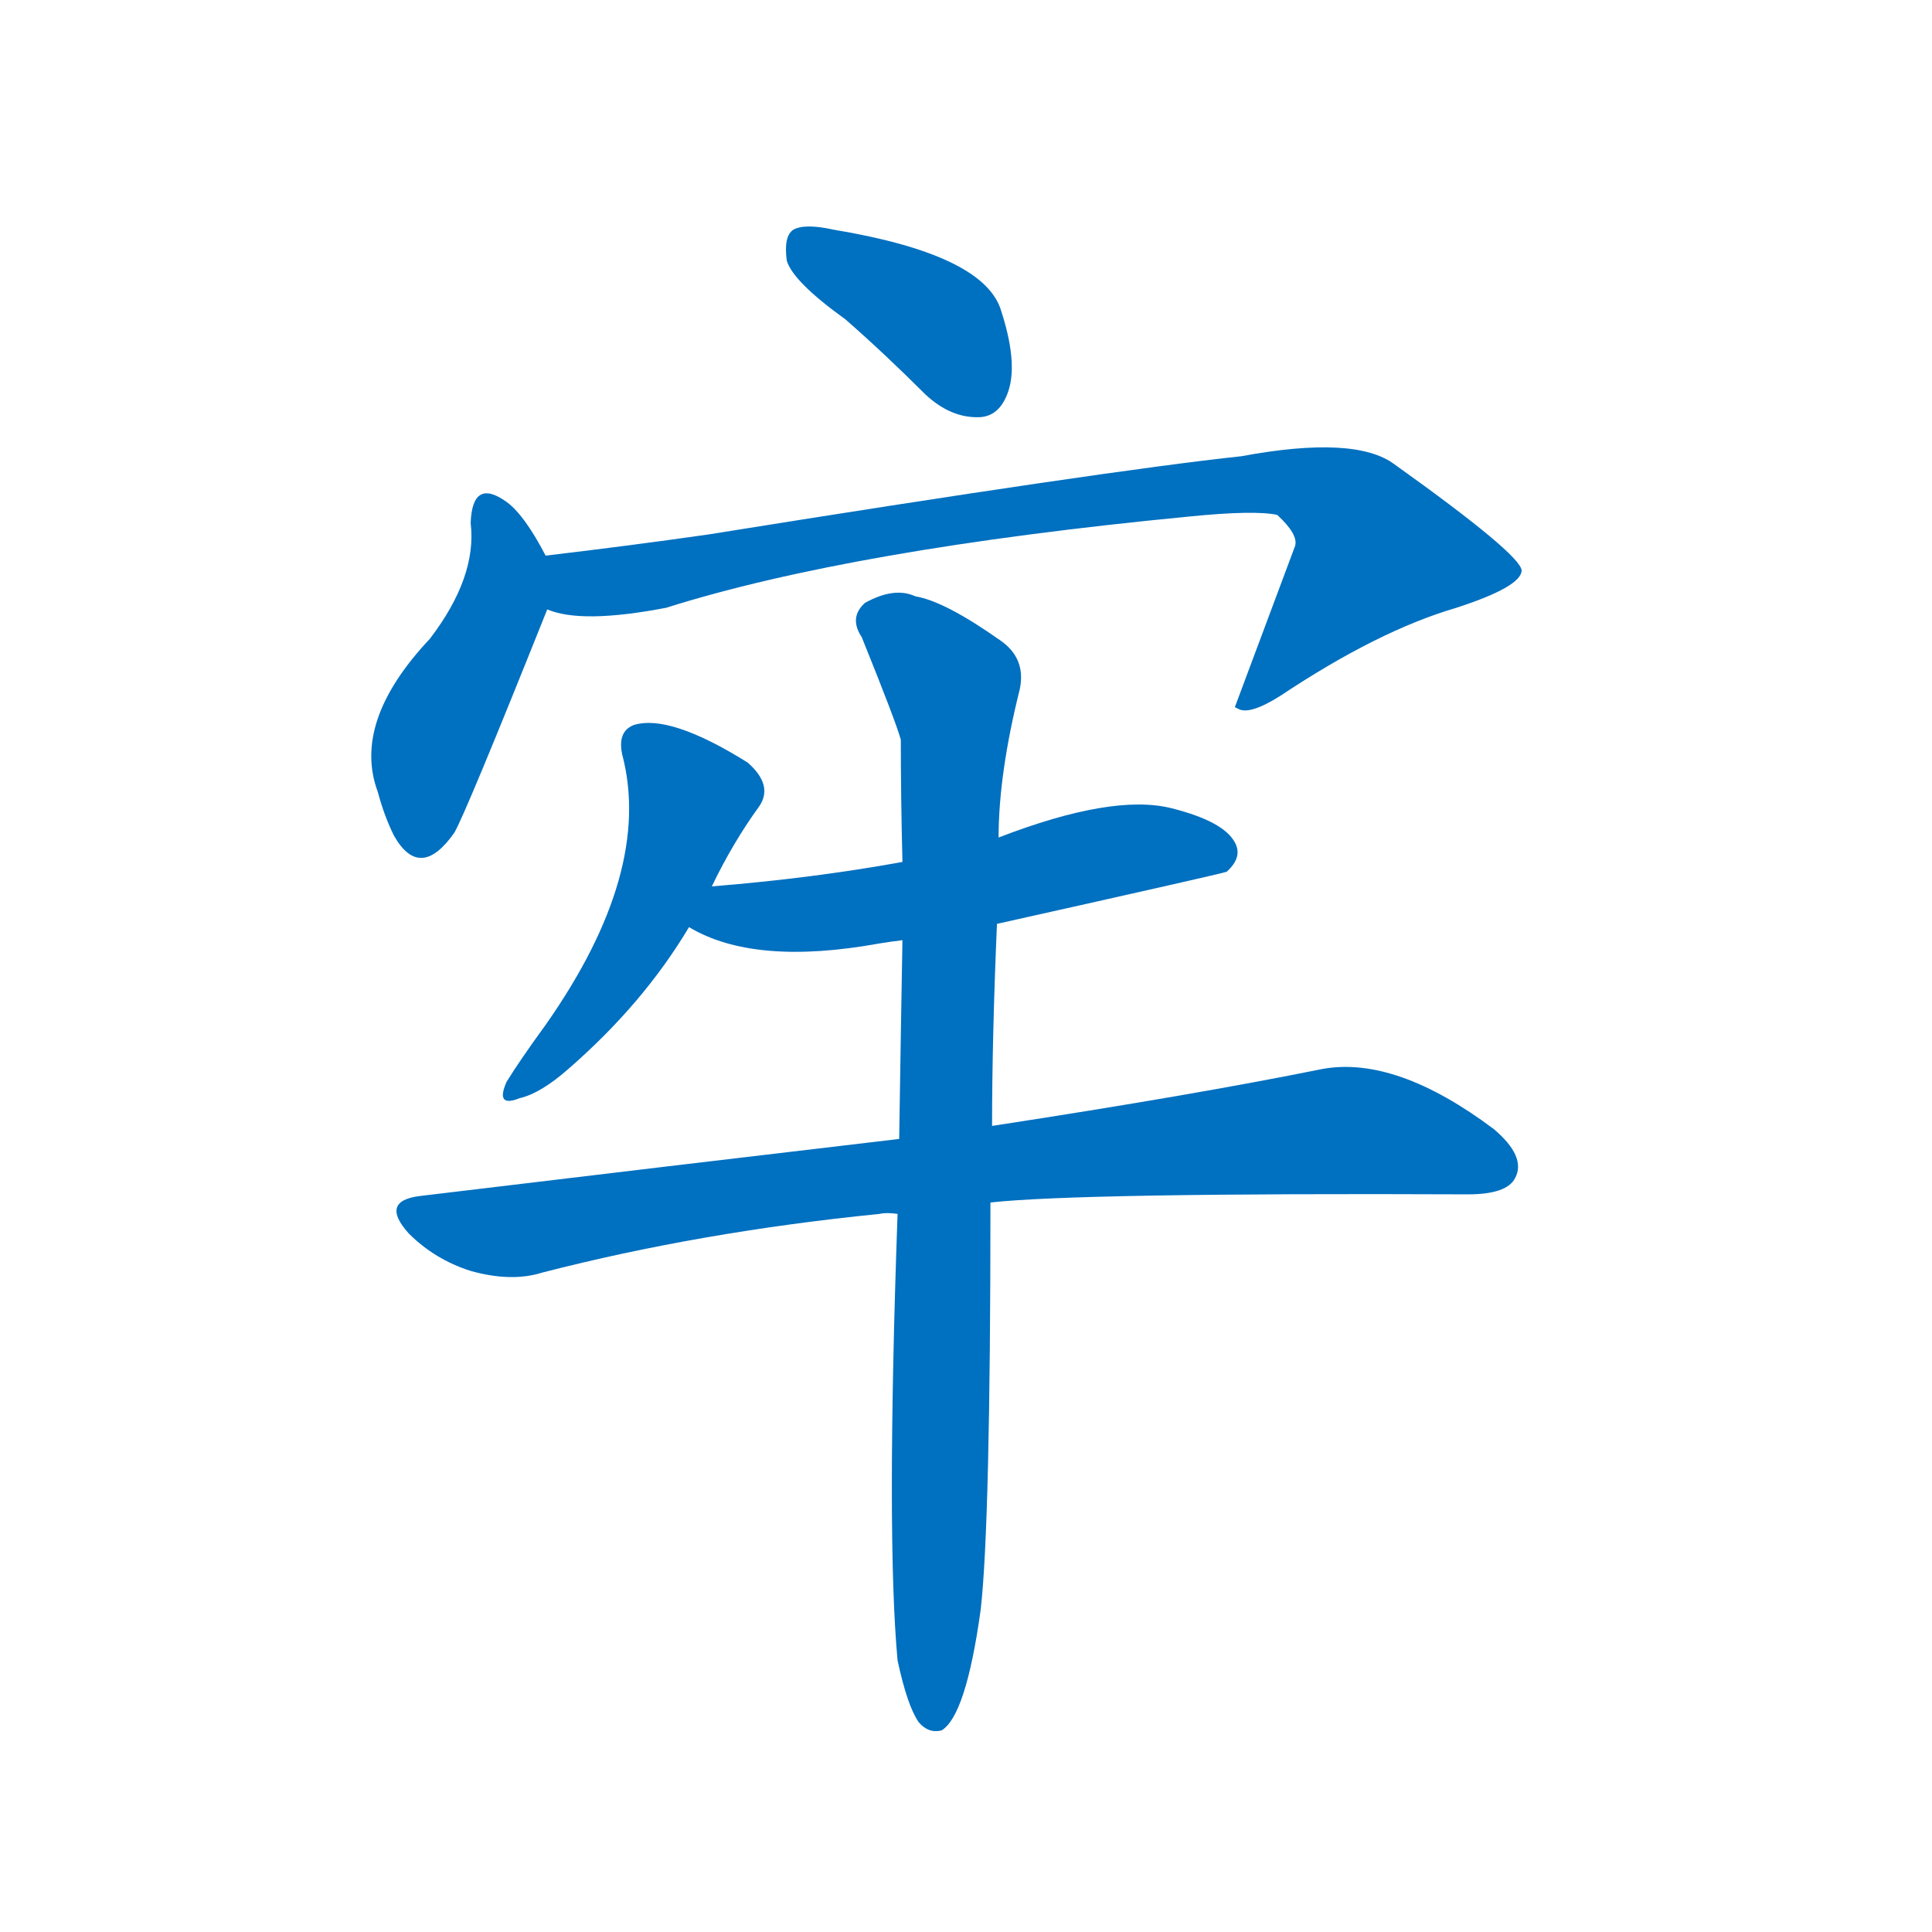 <svg width='83' height='83' >
                                <g transform="translate(3, 70) scale(0.07, -0.07)">
                                    <!-- 先将完整的字以灰色字体绘制完成，层级位于下面 -->
                                                                        <path d="M 476 804 Q 500 783 525 758 Q 541 743 559 744 Q 571 745 576 760 Q 582 778 571 811 Q 559 844 469 859 Q 451 863 444 859 Q 438 855 440 840 Q 444 827 476 804 Z" style="fill: #0070C0;"></path>
                                                                        <path d="M 292 659 Q 279 684 268 692 Q 247 707 246 679 Q 250 646 221 608 Q 173 557 189 514 Q 193 499 199 487 Q 215 459 236 489 Q 243 501 293 626 C 300 644 300 644 292 659 Z" style="fill: #0070C0;"></path>
                                                                        <path d="M 293 626 Q 314 617 366 627 Q 480 663 687 683 Q 727 687 741 684 Q 754 672 752 665 Q 734 617 715 566 L 717 565 Q 724 561 743 573 Q 803 613 851 627 Q 891 640 891 650 Q 890 660 813 715 Q 789 733 719 720 Q 635 711 392 672 Q 343 665 292 659 C 262 655 264 632 293 626 Z" style="fill: #0070C0;"></path>
                                                                        <path d="M 394 456 Q 407 483 423 505 Q 432 518 416 532 Q 368 562 346 555 Q 336 551 339 537 Q 358 465 292 371 Q 276 349 268 336 Q 261 320 276 326 Q 289 329 306 344 Q 352 384 380 431 L 394 456 Z" style="fill: #0070C0;"></path>
                                                                        <path d="M 569 433 Q 708 464 710 465 Q 720 474 715 483 Q 708 496 676 504 Q 640 513 570 486 L 511 471 Q 456 461 394 456 C 364 453 353 445 380 431 Q 420 407 497 421 Q 503 422 511 423 L 569 433 Z" style="fill: #0070C0;"></path>
                                                                        <path d="M 565 262 Q 619 268 858 267 Q 882 267 887 277 Q 894 290 874 307 Q 814 352 769 344 Q 690 328 566 309 L 509 301 Q 373 285 215 266 Q 190 263 208 243 Q 224 227 246 220 Q 271 213 290 219 Q 387 244 497 255 Q 501 256 508 255 L 565 262 Z" style="fill: #0070C0;"></path>
                                                                        <path d="M 508 -19 Q 514 -47 521 -57 Q 527 -64 535 -62 Q 550 -53 559 12 Q 565 64 565 262 L 566 309 Q 566 363 569 433 L 570 486 Q 570 525 583 577 Q 587 596 571 607 Q 537 631 519 634 Q 506 640 488 630 Q 478 621 486 609 Q 507 557 510 546 Q 510 510 511 471 L 511 423 Q 510 368 509 301 L 508 255 Q 501 57 508 -19 Z" style="fill: #0070C0;"></path>
                                    
                                    
                                                                                                                                                                                                                                                                                                                                                                                                                                                                                                                                                                                                                                </g>
                            </svg>